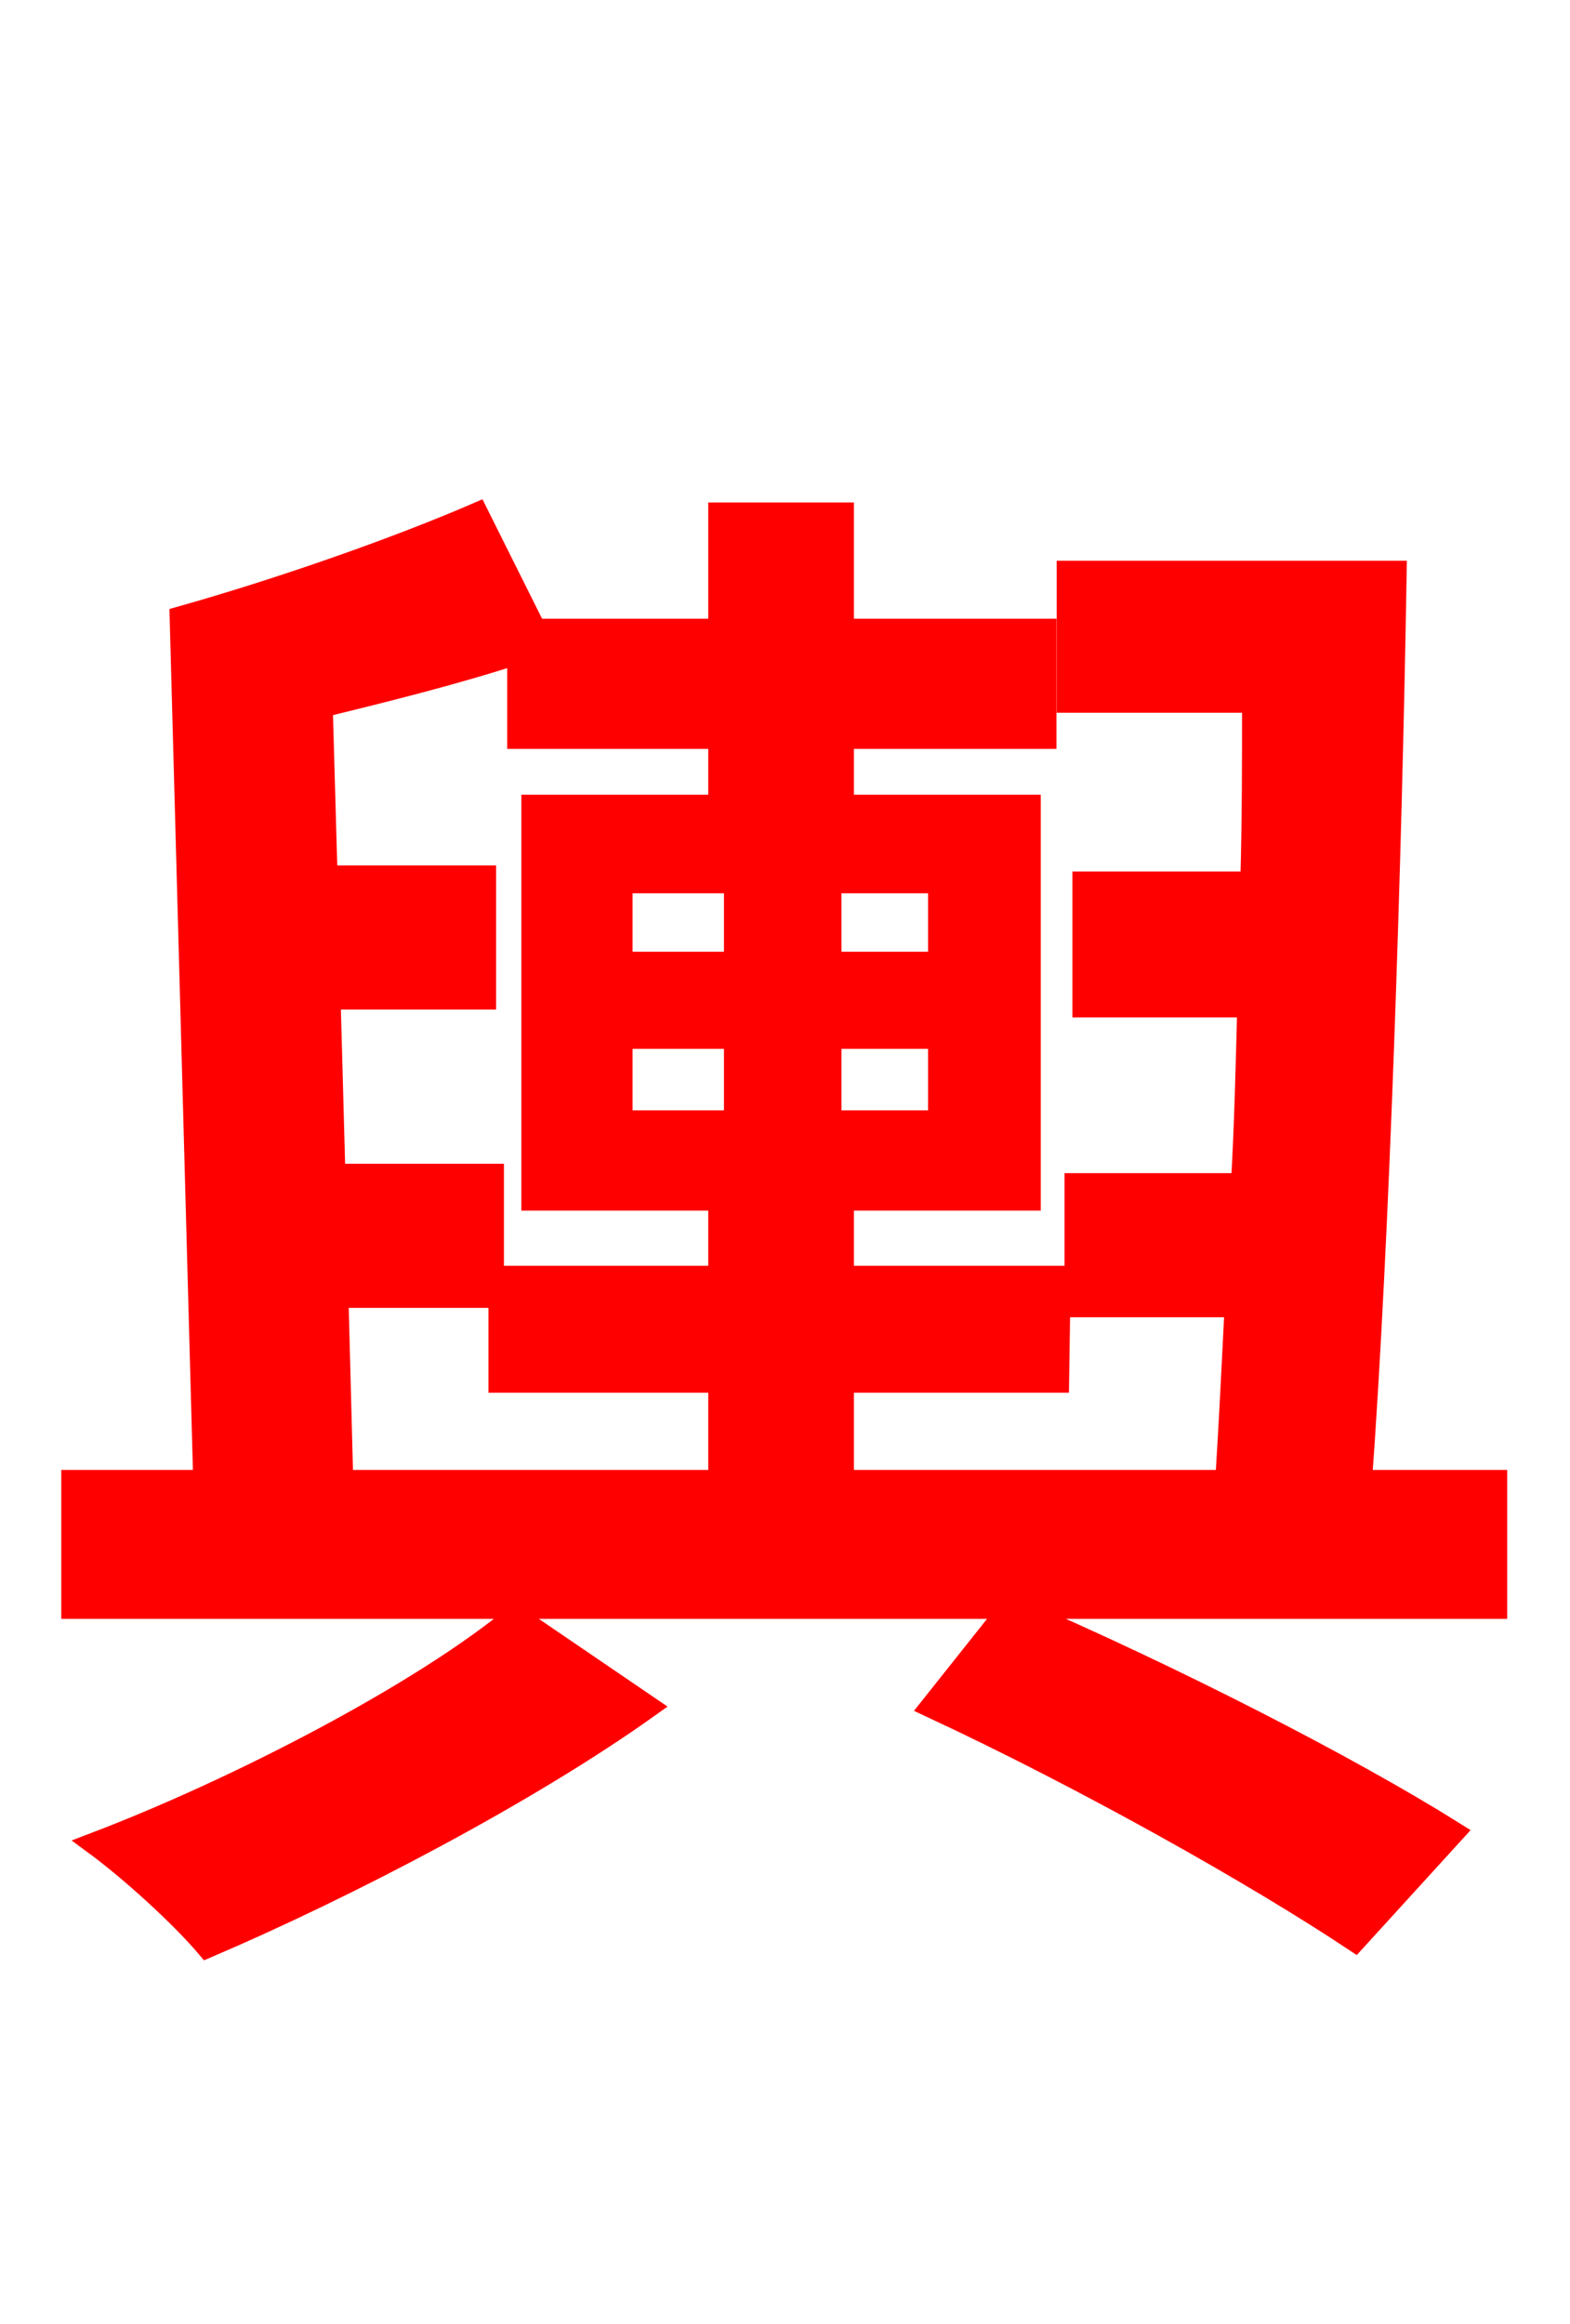 <svg xmlns="http://www.w3.org/2000/svg" xmlns:xlink="http://www.w3.org/1999/xlink" width="72" height="106.56"><path fill="red" stroke="red" d="M23.62 74.09C19.37 77.62 10.94 82.01 4.32 84.53C5.98 85.75 8.28 87.84 9.50 89.28C15.91 86.54 24.19 82.22 29.74 78.26ZM15.48 59.47L22.61 59.47L22.61 53.86L15.34 53.86L15.12 45.79L22.25 45.79L22.25 40.18L14.98 40.18L14.76 32.40C17.71 31.68 20.88 30.89 23.76 29.95L23.76 33.84L32.98 33.84L32.98 36.94L24.41 36.94L24.41 55.01L32.98 55.01L32.98 58.54L22.90 58.54L22.90 63.36L32.98 63.36L32.98 67.90L15.70 67.90ZM43.06 44.14L38.09 44.14L38.09 40.46L43.06 40.46ZM43.06 51.41L38.09 51.41L38.09 47.59L43.06 47.59ZM33.70 47.59L33.70 51.41L28.51 51.41L28.51 47.59ZM33.70 40.46L33.70 44.14L28.51 44.14L28.51 40.46ZM68.62 67.90L62.42 67.90C63.22 56.95 63.79 39.53 64.01 26.21L48.96 26.21L48.96 32.18L57.46 32.18C57.46 34.85 57.46 37.66 57.38 40.46L49.68 40.46L49.68 46.15L57.24 46.15C57.17 48.89 57.10 51.70 56.95 54.29L49.32 54.29L49.32 59.90L56.66 59.90C56.52 62.78 56.38 65.52 56.23 67.90L38.66 67.90L38.66 63.36L48.53 63.36L48.60 58.54L38.66 58.54L38.66 55.01L47.23 55.01L47.23 36.94L38.66 36.94L38.66 33.84L47.95 33.84L47.95 28.87L38.66 28.87L38.66 23.54L32.98 23.54L32.98 28.87L24.55 28.87L21.89 23.54C18.22 25.13 12.89 27.00 8.28 28.30L9.36 67.90L3.31 67.90L3.31 73.73L46.30 73.73L42.70 78.26C49.82 81.58 57.60 85.97 62.14 88.99L66.67 84.02C61.85 81.00 53.86 76.90 46.51 73.73L68.62 73.73Z"/></svg>
